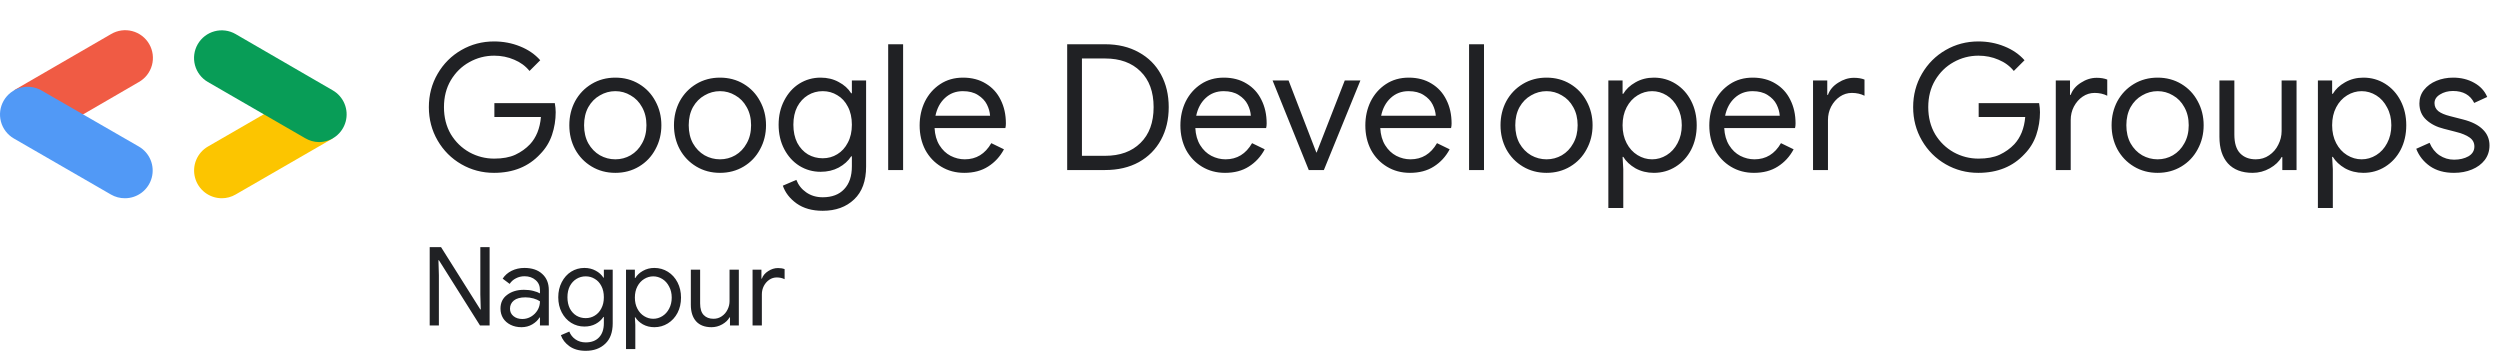 <svg width="544" height="78" viewBox="0 0 544 78" fill="none" preserveAspectRatio="none" xmlns="http://www.w3.org/2000/svg">
<path d="M107.501 37.612C104.927 37.612 102.557 36.987 100.391 35.739C98.225 34.49 96.504 32.77 95.23 30.578C93.956 28.386 93.319 25.965 93.319 23.315C93.319 20.665 93.956 18.244 95.23 16.052C96.504 13.86 98.225 12.14 100.391 10.892C102.557 9.643 104.927 9.018 107.501 9.018C109.514 9.018 111.4 9.375 113.158 10.089C114.942 10.802 116.407 11.809 117.554 13.109L115.222 15.44C114.356 14.37 113.247 13.555 111.897 12.994C110.546 12.408 109.093 12.115 107.539 12.115C105.602 12.115 103.793 12.586 102.111 13.529C100.454 14.447 99.117 15.759 98.097 17.466C97.103 19.148 96.606 21.098 96.606 23.315C96.606 25.532 97.103 27.494 98.097 29.202C99.117 30.884 100.467 32.196 102.149 33.139C103.831 34.057 105.628 34.515 107.539 34.515C109.374 34.515 110.903 34.235 112.126 33.674C113.375 33.088 114.445 32.324 115.337 31.381C116 30.667 116.535 29.813 116.943 28.82C117.35 27.8 117.605 26.679 117.707 25.456H107.577V22.436H120.727C120.854 23.149 120.918 23.812 120.918 24.424C120.918 26.105 120.651 27.749 120.115 29.355C119.58 30.935 118.727 32.324 117.554 33.521C115.031 36.248 111.68 37.612 107.501 37.612ZM133.9 37.612C131.988 37.612 130.268 37.153 128.739 36.235C127.21 35.318 126.012 34.069 125.146 32.489C124.305 30.909 123.884 29.164 123.884 27.252C123.884 25.341 124.305 23.595 125.146 22.015C126.012 20.435 127.21 19.187 128.739 18.269C130.268 17.352 131.988 16.893 133.9 16.893C135.811 16.893 137.531 17.352 139.06 18.269C140.589 19.187 141.774 20.435 142.615 22.015C143.482 23.595 143.915 25.341 143.915 27.252C143.915 29.164 143.482 30.909 142.615 32.489C141.774 34.069 140.589 35.318 139.06 36.235C137.531 37.153 135.811 37.612 133.9 37.612ZM133.9 34.668C135.097 34.668 136.206 34.375 137.225 33.789C138.27 33.177 139.098 32.311 139.71 31.19C140.347 30.068 140.666 28.756 140.666 27.252C140.666 25.749 140.347 24.436 139.71 23.315C139.098 22.194 138.27 21.34 137.225 20.754C136.206 20.142 135.097 19.836 133.9 19.836C132.702 19.836 131.58 20.142 130.536 20.754C129.491 21.34 128.65 22.194 128.013 23.315C127.401 24.436 127.095 25.749 127.095 27.252C127.095 28.756 127.401 30.068 128.013 31.19C128.65 32.311 129.491 33.177 130.536 33.789C131.58 34.375 132.702 34.668 133.9 34.668ZM156.671 37.612C154.76 37.612 153.04 37.153 151.51 36.235C149.981 35.318 148.784 34.069 147.917 32.489C147.076 30.909 146.656 29.164 146.656 27.252C146.656 25.341 147.076 23.595 147.917 22.015C148.784 20.435 149.981 19.187 151.51 18.269C153.04 17.352 154.76 16.893 156.671 16.893C158.582 16.893 160.302 17.352 161.832 18.269C163.361 19.187 164.546 20.435 165.387 22.015C166.253 23.595 166.686 25.341 166.686 27.252C166.686 29.164 166.253 30.909 165.387 32.489C164.546 34.069 163.361 35.318 161.832 36.235C160.302 37.153 158.582 37.612 156.671 37.612ZM156.671 34.668C157.869 34.668 158.977 34.375 159.997 33.789C161.042 33.177 161.87 32.311 162.481 31.19C163.118 30.068 163.437 28.756 163.437 27.252C163.437 25.749 163.118 24.436 162.481 23.315C161.87 22.194 161.042 21.34 159.997 20.754C158.977 20.142 157.869 19.836 156.671 19.836C155.473 19.836 154.352 20.142 153.307 20.754C152.262 21.34 151.421 22.194 150.784 23.315C150.173 24.436 149.867 25.749 149.867 27.252C149.867 28.756 150.173 30.068 150.784 31.19C151.421 32.311 152.262 33.177 153.307 33.789C154.352 34.375 155.473 34.668 156.671 34.668ZM179.022 45.868C176.728 45.868 174.83 45.333 173.326 44.263C171.848 43.193 170.854 41.906 170.345 40.402L173.288 39.141C173.721 40.262 174.435 41.167 175.429 41.855C176.448 42.568 177.646 42.925 179.022 42.925C181.035 42.925 182.59 42.339 183.686 41.167C184.807 39.994 185.368 38.338 185.368 36.197V34.018H185.215C184.578 35.012 183.673 35.828 182.501 36.465C181.354 37.076 180.041 37.382 178.563 37.382C176.881 37.382 175.34 36.949 173.938 36.083C172.562 35.216 171.466 34.006 170.65 32.451C169.835 30.896 169.427 29.125 169.427 27.138C169.427 25.175 169.835 23.417 170.65 21.862C171.466 20.282 172.562 19.059 173.938 18.193C175.34 17.326 176.881 16.893 178.563 16.893C180.041 16.893 181.354 17.212 182.501 17.849C183.673 18.46 184.578 19.276 185.215 20.295H185.368V17.505H188.464V36.235C188.464 39.37 187.597 41.753 185.864 43.384C184.132 45.04 181.851 45.868 179.022 45.868ZM179.022 34.439C180.194 34.439 181.252 34.146 182.195 33.56C183.163 32.974 183.928 32.133 184.488 31.037C185.074 29.941 185.368 28.641 185.368 27.138C185.368 25.609 185.074 24.296 184.488 23.2C183.928 22.105 183.163 21.276 182.195 20.716C181.252 20.13 180.194 19.836 179.022 19.836C177.85 19.836 176.779 20.13 175.811 20.716C174.843 21.302 174.065 22.143 173.479 23.238C172.919 24.334 172.638 25.634 172.638 27.138C172.638 28.641 172.919 29.954 173.479 31.075C174.065 32.171 174.843 33.012 175.811 33.598C176.779 34.158 177.85 34.439 179.022 34.439ZM193.268 9.63H196.517V37H193.268V9.63ZM209.822 37.612C207.962 37.612 206.293 37.166 204.815 36.274C203.336 35.382 202.177 34.158 201.336 32.604C200.52 31.024 200.113 29.253 200.113 27.291C200.113 25.405 200.495 23.672 201.26 22.092C202.05 20.512 203.158 19.25 204.585 18.307C206.012 17.364 207.669 16.893 209.555 16.893C211.466 16.893 213.122 17.326 214.524 18.193C215.926 19.034 216.996 20.206 217.735 21.709C218.5 23.213 218.882 24.933 218.882 26.87C218.882 27.252 218.844 27.584 218.767 27.864H203.362C203.438 29.342 203.795 30.591 204.432 31.61C205.069 32.629 205.872 33.394 206.841 33.904C207.834 34.413 208.867 34.668 209.937 34.668C212.434 34.668 214.358 33.496 215.709 31.151L218.461 32.489C217.62 34.069 216.474 35.318 215.021 36.235C213.594 37.153 211.861 37.612 209.822 37.612ZM215.441 25.188C215.39 24.373 215.161 23.557 214.753 22.742C214.346 21.926 213.696 21.238 212.804 20.677C211.937 20.117 210.842 19.836 209.516 19.836C207.987 19.836 206.688 20.333 205.617 21.327C204.572 22.296 203.884 23.583 203.553 25.188H215.441ZM232.219 9.63H240.476C243.279 9.63 245.725 10.216 247.815 11.388C249.905 12.535 251.51 14.141 252.632 16.205C253.753 18.269 254.314 20.639 254.314 23.315C254.314 25.991 253.753 28.361 252.632 30.425C251.51 32.489 249.905 34.108 247.815 35.28C245.725 36.427 243.279 37 240.476 37H232.219V9.63ZM240.476 33.904C243.712 33.904 246.273 32.974 248.159 31.113C250.071 29.253 251.026 26.653 251.026 23.315C251.026 19.977 250.071 17.377 248.159 15.517C246.273 13.656 243.712 12.726 240.476 12.726H235.43V33.904H240.476ZM266.564 37.612C264.704 37.612 263.035 37.166 261.557 36.274C260.079 35.382 258.919 34.158 258.078 32.604C257.263 31.024 256.855 29.253 256.855 27.291C256.855 25.405 257.237 23.672 258.002 22.092C258.792 20.512 259.9 19.25 261.327 18.307C262.754 17.364 264.411 16.893 266.297 16.893C268.208 16.893 269.864 17.326 271.266 18.193C272.668 19.034 273.738 20.206 274.477 21.709C275.242 23.213 275.624 24.933 275.624 26.87C275.624 27.252 275.586 27.584 275.509 27.864H260.104C260.18 29.342 260.537 30.591 261.174 31.61C261.811 32.629 262.614 33.394 263.583 33.904C264.576 34.413 265.609 34.668 266.679 34.668C269.176 34.668 271.1 33.496 272.451 31.151L275.203 32.489C274.362 34.069 273.216 35.318 271.763 36.235C270.336 37.153 268.603 37.612 266.564 37.612ZM272.183 25.188C272.133 24.373 271.903 23.557 271.495 22.742C271.088 21.926 270.438 21.238 269.546 20.677C268.679 20.117 267.584 19.836 266.258 19.836C264.729 19.836 263.43 20.333 262.359 21.327C261.314 22.296 260.626 23.583 260.295 25.188H272.183ZM276.912 17.505H280.391L286.431 33.177H286.507L292.623 17.505H296.026L288.075 37H284.787L276.912 17.505ZM306.806 37.612C304.946 37.612 303.277 37.166 301.799 36.274C300.321 35.382 299.161 34.158 298.32 32.604C297.505 31.024 297.097 29.253 297.097 27.291C297.097 25.405 297.479 23.672 298.244 22.092C299.034 20.512 300.142 19.25 301.569 18.307C302.996 17.364 304.653 16.893 306.539 16.893C308.45 16.893 310.106 17.326 311.508 18.193C312.91 19.034 313.98 20.206 314.719 21.709C315.484 23.213 315.866 24.933 315.866 26.87C315.866 27.252 315.828 27.584 315.751 27.864H300.346C300.422 29.342 300.779 30.591 301.416 31.61C302.053 32.629 302.856 33.394 303.825 33.904C304.819 34.413 305.851 34.668 306.921 34.668C309.418 34.668 311.342 33.496 312.693 31.151L315.445 32.489C314.604 34.069 313.458 35.318 312.005 36.235C310.578 37.153 308.845 37.612 306.806 37.612ZM312.426 25.188C312.375 24.373 312.145 23.557 311.737 22.742C311.33 21.926 310.68 21.238 309.788 20.677C308.921 20.117 307.826 19.836 306.5 19.836C304.971 19.836 303.672 20.333 302.601 21.327C301.557 22.296 300.868 23.583 300.537 25.188H312.426ZM319.669 9.63H322.918V37H319.669V9.63ZM336.528 37.612C334.617 37.612 332.897 37.153 331.368 36.235C329.839 35.318 328.641 34.069 327.775 32.489C326.934 30.909 326.513 29.164 326.513 27.252C326.513 25.341 326.934 23.595 327.775 22.015C328.641 20.435 329.839 19.187 331.368 18.269C332.897 17.352 334.617 16.893 336.528 16.893C338.44 16.893 340.16 17.352 341.689 18.269C343.218 19.187 344.403 20.435 345.244 22.015C346.11 23.595 346.544 25.341 346.544 27.252C346.544 29.164 346.11 30.909 345.244 32.489C344.403 34.069 343.218 35.318 341.689 36.235C340.16 37.153 338.44 37.612 336.528 37.612ZM336.528 34.668C337.726 34.668 338.835 34.375 339.854 33.789C340.899 33.177 341.727 32.311 342.339 31.19C342.976 30.068 343.294 28.756 343.294 27.252C343.294 25.749 342.976 24.436 342.339 23.315C341.727 22.194 340.899 21.34 339.854 20.754C338.835 20.142 337.726 19.836 336.528 19.836C335.331 19.836 334.209 20.142 333.164 20.754C332.12 21.34 331.279 22.194 330.642 23.315C330.03 24.436 329.724 25.749 329.724 27.252C329.724 28.756 330.03 30.068 330.642 31.19C331.279 32.311 332.12 33.177 333.164 33.789C334.209 34.375 335.331 34.668 336.528 34.668ZM349.977 17.505H353.073V20.41H353.226C353.812 19.416 354.692 18.588 355.864 17.925C357.062 17.237 358.4 16.893 359.878 16.893C361.611 16.893 363.191 17.339 364.618 18.231C366.045 19.123 367.166 20.359 367.982 21.939C368.797 23.519 369.205 25.29 369.205 27.252C369.205 29.24 368.797 31.024 367.982 32.604C367.166 34.158 366.045 35.382 364.618 36.274C363.191 37.166 361.611 37.612 359.878 37.612C358.4 37.612 357.062 37.28 355.864 36.618C354.692 35.93 353.812 35.101 353.226 34.133H353.073L353.226 36.809V45.257H349.977V17.505ZM359.495 34.668C360.617 34.668 361.674 34.362 362.668 33.751C363.662 33.139 364.452 32.273 365.038 31.151C365.65 30.005 365.956 28.705 365.956 27.252C365.956 25.8 365.65 24.513 365.038 23.391C364.452 22.245 363.662 21.365 362.668 20.754C361.674 20.142 360.617 19.836 359.495 19.836C358.374 19.836 357.317 20.142 356.323 20.754C355.329 21.365 354.539 22.232 353.953 23.353C353.367 24.474 353.073 25.774 353.073 27.252C353.073 28.73 353.367 30.03 353.953 31.151C354.539 32.273 355.329 33.139 356.323 33.751C357.317 34.362 358.374 34.668 359.495 34.668ZM381.654 37.612C379.793 37.612 378.124 37.166 376.646 36.274C375.168 35.382 374.008 34.158 373.167 32.604C372.352 31.024 371.944 29.253 371.944 27.291C371.944 25.405 372.326 23.672 373.091 22.092C373.881 20.512 374.989 19.25 376.417 18.307C377.844 17.364 379.5 16.893 381.386 16.893C383.297 16.893 384.954 17.326 386.355 18.193C387.757 19.034 388.827 20.206 389.566 21.709C390.331 23.213 390.713 24.933 390.713 26.87C390.713 27.252 390.675 27.584 390.598 27.864H375.193C375.27 29.342 375.627 30.591 376.264 31.61C376.901 32.629 377.703 33.394 378.672 33.904C379.666 34.413 380.698 34.668 381.768 34.668C384.266 34.668 386.19 33.496 387.54 31.151L390.293 32.489C389.452 34.069 388.305 35.318 386.852 36.235C385.425 37.153 383.692 37.612 381.654 37.612ZM387.273 25.188C387.222 24.373 386.992 23.557 386.585 22.742C386.177 21.926 385.527 21.238 384.635 20.677C383.769 20.117 382.673 19.836 381.348 19.836C379.819 19.836 378.519 20.333 377.449 21.327C376.404 22.296 375.716 23.583 375.384 25.188H387.273ZM394.516 17.505H397.612V20.639H397.765C398.147 19.569 398.886 18.69 399.982 18.002C401.078 17.288 402.225 16.931 403.422 16.931C404.314 16.931 405.079 17.059 405.716 17.314V20.83C404.901 20.422 403.983 20.219 402.964 20.219C402.021 20.219 401.154 20.486 400.364 21.021C399.574 21.557 398.937 22.283 398.453 23.2C397.994 24.092 397.765 25.061 397.765 26.105V37H394.516V17.505ZM430.482 37.612C427.909 37.612 425.539 36.987 423.372 35.739C421.206 34.49 419.486 32.77 418.212 30.578C416.938 28.386 416.301 25.965 416.301 23.315C416.301 20.665 416.938 18.244 418.212 16.052C419.486 13.86 421.206 12.14 423.372 10.892C425.539 9.643 427.909 9.018 430.482 9.018C432.496 9.018 434.382 9.375 436.14 10.089C437.924 10.802 439.389 11.809 440.536 13.109L438.204 15.44C437.338 14.37 436.229 13.555 434.878 12.994C433.528 12.408 432.075 12.115 430.521 12.115C428.584 12.115 426.774 12.586 425.093 13.529C423.436 14.447 422.098 15.759 421.079 17.466C420.085 19.148 419.588 21.098 419.588 23.315C419.588 25.532 420.085 27.494 421.079 29.202C422.098 30.884 423.449 32.196 425.131 33.139C426.813 34.057 428.609 34.515 430.521 34.515C432.356 34.515 433.885 34.235 435.108 33.674C436.357 33.088 437.427 32.324 438.319 31.381C438.981 30.667 439.517 29.813 439.924 28.82C440.332 27.8 440.587 26.679 440.689 25.456H430.559V22.436H443.709C443.836 23.149 443.9 23.812 443.9 24.424C443.9 26.105 443.632 27.749 443.097 29.355C442.562 30.935 441.708 32.324 440.536 33.521C438.013 36.248 434.662 37.612 430.482 37.612ZM447.338 17.505H450.434V20.639H450.587C450.97 19.569 451.709 18.69 452.804 18.002C453.9 17.288 455.047 16.931 456.245 16.931C457.137 16.931 457.901 17.059 458.538 17.314V20.83C457.723 20.422 456.805 20.219 455.786 20.219C454.843 20.219 453.977 20.486 453.187 21.021C452.397 21.557 451.76 22.283 451.275 23.2C450.817 24.092 450.587 25.061 450.587 26.105V37H447.338V17.505ZM469.499 37.612C467.588 37.612 465.867 37.153 464.338 36.235C462.809 35.318 461.612 34.069 460.745 32.489C459.904 30.909 459.484 29.164 459.484 27.252C459.484 25.341 459.904 23.595 460.745 22.015C461.612 20.435 462.809 19.187 464.338 18.269C465.867 17.352 467.588 16.893 469.499 16.893C471.41 16.893 473.13 17.352 474.659 18.269C476.188 19.187 477.373 20.435 478.214 22.015C479.081 23.595 479.514 25.341 479.514 27.252C479.514 29.164 479.081 30.909 478.214 32.489C477.373 34.069 476.188 35.318 474.659 36.235C473.13 37.153 471.41 37.612 469.499 37.612ZM469.499 34.668C470.697 34.668 471.805 34.375 472.825 33.789C473.869 33.177 474.698 32.311 475.309 31.19C475.946 30.068 476.265 28.756 476.265 27.252C476.265 25.749 475.946 24.436 475.309 23.315C474.698 22.194 473.869 21.34 472.825 20.754C471.805 20.142 470.697 19.836 469.499 19.836C468.301 19.836 467.18 20.142 466.135 20.754C465.09 21.34 464.249 22.194 463.612 23.315C463 24.436 462.695 25.749 462.695 27.252C462.695 28.756 463 30.068 463.612 31.19C464.249 32.311 465.09 33.177 466.135 33.789C467.18 34.375 468.301 34.668 469.499 34.668ZM490.172 37.612C487.828 37.612 486.031 36.923 484.782 35.547C483.559 34.171 482.948 32.247 482.948 29.775V17.505H486.197V29.278C486.197 31.139 486.617 32.502 487.458 33.368C488.299 34.235 489.433 34.668 490.86 34.668C491.956 34.668 492.925 34.375 493.766 33.789C494.632 33.203 495.295 32.438 495.753 31.495C496.238 30.552 496.48 29.559 496.48 28.514V17.505H499.729V37H496.633V34.171H496.48C495.945 35.14 495.091 35.955 493.919 36.618C492.746 37.28 491.498 37.612 490.172 37.612ZM504.375 17.505H507.472V20.41H507.624C508.211 19.416 509.09 18.588 510.262 17.925C511.46 17.237 512.798 16.893 514.276 16.893C516.009 16.893 517.589 17.339 519.016 18.231C520.443 19.123 521.564 20.359 522.38 21.939C523.195 23.519 523.603 25.29 523.603 27.252C523.603 29.24 523.195 31.024 522.38 32.604C521.564 34.158 520.443 35.382 519.016 36.274C517.589 37.166 516.009 37.612 514.276 37.612C512.798 37.612 511.46 37.28 510.262 36.618C509.09 35.93 508.211 35.101 507.624 34.133H507.472L507.624 36.809V45.257H504.375V17.505ZM513.894 34.668C515.015 34.668 516.072 34.362 517.066 33.751C518.06 33.139 518.85 32.273 519.436 31.151C520.048 30.005 520.354 28.705 520.354 27.252C520.354 25.8 520.048 24.513 519.436 23.391C518.85 22.245 518.06 21.365 517.066 20.754C516.072 20.142 515.015 19.836 513.894 19.836C512.772 19.836 511.715 20.142 510.721 20.754C509.727 21.365 508.937 22.232 508.351 23.353C507.765 24.474 507.472 25.774 507.472 27.252C507.472 28.73 507.765 30.03 508.351 31.151C508.937 32.273 509.727 33.139 510.721 33.751C511.715 34.362 512.772 34.668 513.894 34.668ZM533.992 37.612C531.902 37.612 530.157 37.127 528.755 36.159C527.353 35.165 526.359 33.904 525.773 32.375L528.678 31.075C529.163 32.247 529.876 33.152 530.819 33.789C531.787 34.426 532.845 34.745 533.992 34.745C535.215 34.745 536.26 34.502 537.126 34.018C537.993 33.509 538.426 32.795 538.426 31.878C538.426 31.062 538.082 30.412 537.394 29.928C536.706 29.418 535.623 28.985 534.145 28.628L531.775 28.017C530.22 27.634 528.946 26.985 527.952 26.067C526.958 25.15 526.461 23.965 526.461 22.512C526.461 21.391 526.793 20.41 527.455 19.569C528.143 18.702 529.048 18.04 530.169 17.581C531.291 17.122 532.501 16.893 533.801 16.893C535.508 16.893 537.024 17.262 538.35 18.002C539.7 18.741 540.656 19.773 541.217 21.098L538.388 22.398C537.521 20.665 535.98 19.798 533.763 19.798C532.692 19.798 531.749 20.053 530.934 20.563C530.144 21.047 529.749 21.671 529.749 22.436C529.749 23.149 530.029 23.735 530.59 24.194C531.15 24.627 531.991 24.984 533.113 25.265L535.941 25.991C537.853 26.475 539.293 27.201 540.261 28.17C541.229 29.113 541.714 30.272 541.714 31.648C541.714 32.846 541.37 33.904 540.681 34.821C539.993 35.713 539.063 36.401 537.891 36.885C536.719 37.37 535.419 37.612 533.992 37.612Z" fill="#202124"/>
<path d="M93.502 53.782H95.977L104.519 67.344H104.614L104.519 64.06V53.782H106.541V70.818H104.447L95.501 56.613H95.406L95.501 59.897V70.818H93.502V53.782ZM113.474 71.198C112.585 71.198 111.792 71.024 111.094 70.675C110.396 70.326 109.857 69.85 109.476 69.247C109.096 68.629 108.905 67.931 108.905 67.154C108.905 65.869 109.389 64.869 110.357 64.156C111.324 63.426 112.546 63.061 114.021 63.061C114.751 63.061 115.425 63.14 116.043 63.299C116.678 63.458 117.162 63.64 117.495 63.846V63.109C117.495 62.205 117.177 61.483 116.543 60.943C115.908 60.388 115.107 60.111 114.14 60.111C113.458 60.111 112.831 60.261 112.26 60.563C111.689 60.848 111.237 61.253 110.904 61.776L109.381 60.634C109.857 59.904 110.507 59.333 111.332 58.921C112.173 58.508 113.101 58.302 114.116 58.302C115.766 58.302 117.059 58.739 117.994 59.611C118.946 60.468 119.422 61.641 119.422 63.132V70.818H117.495V69.081H117.4C117.051 69.668 116.527 70.167 115.829 70.58C115.131 70.992 114.346 71.198 113.474 71.198ZM113.664 69.414C114.346 69.414 114.981 69.24 115.567 68.891C116.154 68.541 116.622 68.074 116.971 67.487C117.32 66.9 117.495 66.257 117.495 65.559C117.114 65.306 116.646 65.099 116.091 64.941C115.536 64.782 114.949 64.703 114.33 64.703C113.22 64.703 112.379 64.933 111.808 65.393C111.253 65.853 110.975 66.448 110.975 67.177C110.975 67.844 111.229 68.383 111.737 68.795C112.244 69.208 112.887 69.414 113.664 69.414ZM127.449 76.338C126.022 76.338 124.84 76.005 123.904 75.339C122.984 74.672 122.365 73.871 122.048 72.935L123.88 72.15C124.15 72.848 124.594 73.411 125.213 73.84C125.847 74.284 126.593 74.506 127.449 74.506C128.702 74.506 129.67 74.141 130.352 73.411C131.05 72.682 131.399 71.651 131.399 70.318V68.962H131.304C130.907 69.581 130.344 70.088 129.614 70.485C128.901 70.865 128.084 71.056 127.164 71.056C126.117 71.056 125.157 70.786 124.285 70.247C123.428 69.707 122.746 68.954 122.238 67.986C121.731 67.019 121.477 65.916 121.477 64.679C121.477 63.458 121.731 62.363 122.238 61.395C122.746 60.412 123.428 59.651 124.285 59.111C125.157 58.572 126.117 58.302 127.164 58.302C128.084 58.302 128.901 58.501 129.614 58.897C130.344 59.278 130.907 59.785 131.304 60.42H131.399V58.683H133.326V70.342C133.326 72.293 132.787 73.776 131.708 74.791C130.63 75.822 129.21 76.338 127.449 76.338ZM127.449 69.224C128.179 69.224 128.837 69.041 129.424 68.676C130.027 68.311 130.503 67.788 130.852 67.106C131.217 66.424 131.399 65.615 131.399 64.679C131.399 63.727 131.217 62.91 130.852 62.228C130.503 61.546 130.027 61.031 129.424 60.682C128.837 60.317 128.179 60.134 127.449 60.134C126.72 60.134 126.053 60.317 125.451 60.682C124.848 61.047 124.364 61.57 123.999 62.252C123.65 62.934 123.476 63.743 123.476 64.679C123.476 65.615 123.65 66.432 123.999 67.13C124.364 67.812 124.848 68.335 125.451 68.7C126.053 69.049 126.72 69.224 127.449 69.224ZM136.221 58.683H138.149V60.491H138.244C138.609 59.873 139.156 59.357 139.886 58.945C140.631 58.517 141.464 58.302 142.384 58.302C143.463 58.302 144.446 58.58 145.334 59.135C146.223 59.69 146.921 60.46 147.428 61.443C147.936 62.427 148.19 63.529 148.19 64.75C148.19 65.988 147.936 67.098 147.428 68.082C146.921 69.049 146.223 69.811 145.334 70.366C144.446 70.921 143.463 71.198 142.384 71.198C141.464 71.198 140.631 70.992 139.886 70.58C139.156 70.152 138.609 69.636 138.244 69.033H138.149L138.244 70.699V75.957H136.221V58.683ZM142.146 69.366C142.844 69.366 143.502 69.176 144.121 68.795C144.74 68.415 145.231 67.875 145.596 67.177C145.977 66.464 146.167 65.655 146.167 64.75C146.167 63.846 145.977 63.045 145.596 62.347C145.231 61.633 144.74 61.086 144.121 60.706C143.502 60.325 142.844 60.134 142.146 60.134C141.448 60.134 140.79 60.325 140.171 60.706C139.553 61.086 139.061 61.626 138.696 62.324C138.331 63.021 138.149 63.83 138.149 64.75C138.149 65.67 138.331 66.479 138.696 67.177C139.061 67.875 139.553 68.415 140.171 68.795C140.79 69.176 141.448 69.366 142.146 69.366ZM154.823 71.198C153.363 71.198 152.245 70.77 151.468 69.914C150.706 69.057 150.326 67.859 150.326 66.321V58.683H152.348V66.011C152.348 67.169 152.61 68.018 153.133 68.557C153.657 69.097 154.363 69.366 155.251 69.366C155.933 69.366 156.536 69.184 157.059 68.819C157.599 68.454 158.011 67.978 158.297 67.391C158.598 66.805 158.749 66.186 158.749 65.536V58.683H160.771V70.818H158.844V69.057H158.749C158.416 69.66 157.884 70.167 157.155 70.58C156.425 70.992 155.648 71.198 154.823 71.198ZM163.758 58.683H165.686V60.634H165.781C166.019 59.968 166.479 59.421 167.161 58.992C167.843 58.548 168.557 58.326 169.302 58.326C169.858 58.326 170.333 58.405 170.73 58.564V60.753C170.222 60.499 169.651 60.372 169.017 60.372C168.43 60.372 167.891 60.539 167.399 60.872C166.907 61.205 166.511 61.657 166.209 62.228C165.924 62.783 165.781 63.386 165.781 64.037V70.818H163.758V58.683Z" fill="#202124"/>
<path d="M17.966 24.956L30.213 17.851C30.907 17.459 31.515 16.933 32.004 16.305C32.493 15.676 32.853 14.957 33.063 14.188C33.272 13.42 33.328 12.618 33.225 11.828C33.123 11.038 32.865 10.276 32.467 9.586C32.069 8.897 31.538 8.293 30.905 7.809C30.272 7.326 29.55 6.972 28.779 6.77C28.009 6.567 27.206 6.519 26.417 6.628C25.628 6.737 24.869 7.002 24.183 7.406L3.009 19.663L17.966 24.956Z" fill="#F05B44"/>
<path d="M27.189 43.137C28.517 43.138 29.808 42.7 30.861 41.893C31.915 41.085 32.673 39.952 33.017 38.669C33.361 37.387 33.273 36.027 32.765 34.8C32.257 33.573 31.358 32.548 30.208 31.884L8.999 19.663C7.615 18.88 5.978 18.676 4.444 19.094C2.91 19.512 1.603 20.52 0.808 21.897C0.013 23.274 -0.206 24.909 0.199 26.447C0.603 27.985 1.599 29.3 2.969 30.108L24.142 42.329C25.067 42.865 26.119 43.145 27.189 43.137Z" fill="#5199F6"/>
<path d="M48.261 43.137C49.316 43.139 50.352 42.86 51.263 42.328L72.437 30.108L57.684 24.699L45.25 31.884C44.1 32.548 43.202 33.573 42.694 34.8C42.186 36.026 42.097 37.387 42.441 38.669C42.786 39.952 43.543 41.085 44.597 41.892C45.651 42.7 46.942 43.138 48.27 43.137H48.261Z" fill="#FCC500"/>
<path d="M69.393 30.916C70.721 30.917 72.012 30.479 73.066 29.672C74.12 28.864 74.877 27.731 75.222 26.448C75.566 25.166 75.477 23.806 74.969 22.579C74.461 21.352 73.563 20.327 72.413 19.663L51.257 7.406C50.572 7.011 49.815 6.755 49.031 6.651C48.246 6.548 47.45 6.601 46.685 6.806C45.921 7.011 45.205 7.364 44.578 7.846C43.95 8.328 43.424 8.928 43.028 9.614C42.633 10.299 42.376 11.055 42.273 11.839C42.17 12.624 42.222 13.421 42.428 14.185C42.632 14.949 42.986 15.665 43.468 16.293C43.949 16.92 44.55 17.447 45.235 17.842L66.409 30.072C67.313 30.609 68.342 30.9 69.393 30.916Z" fill="#089D57"/>
</svg>
